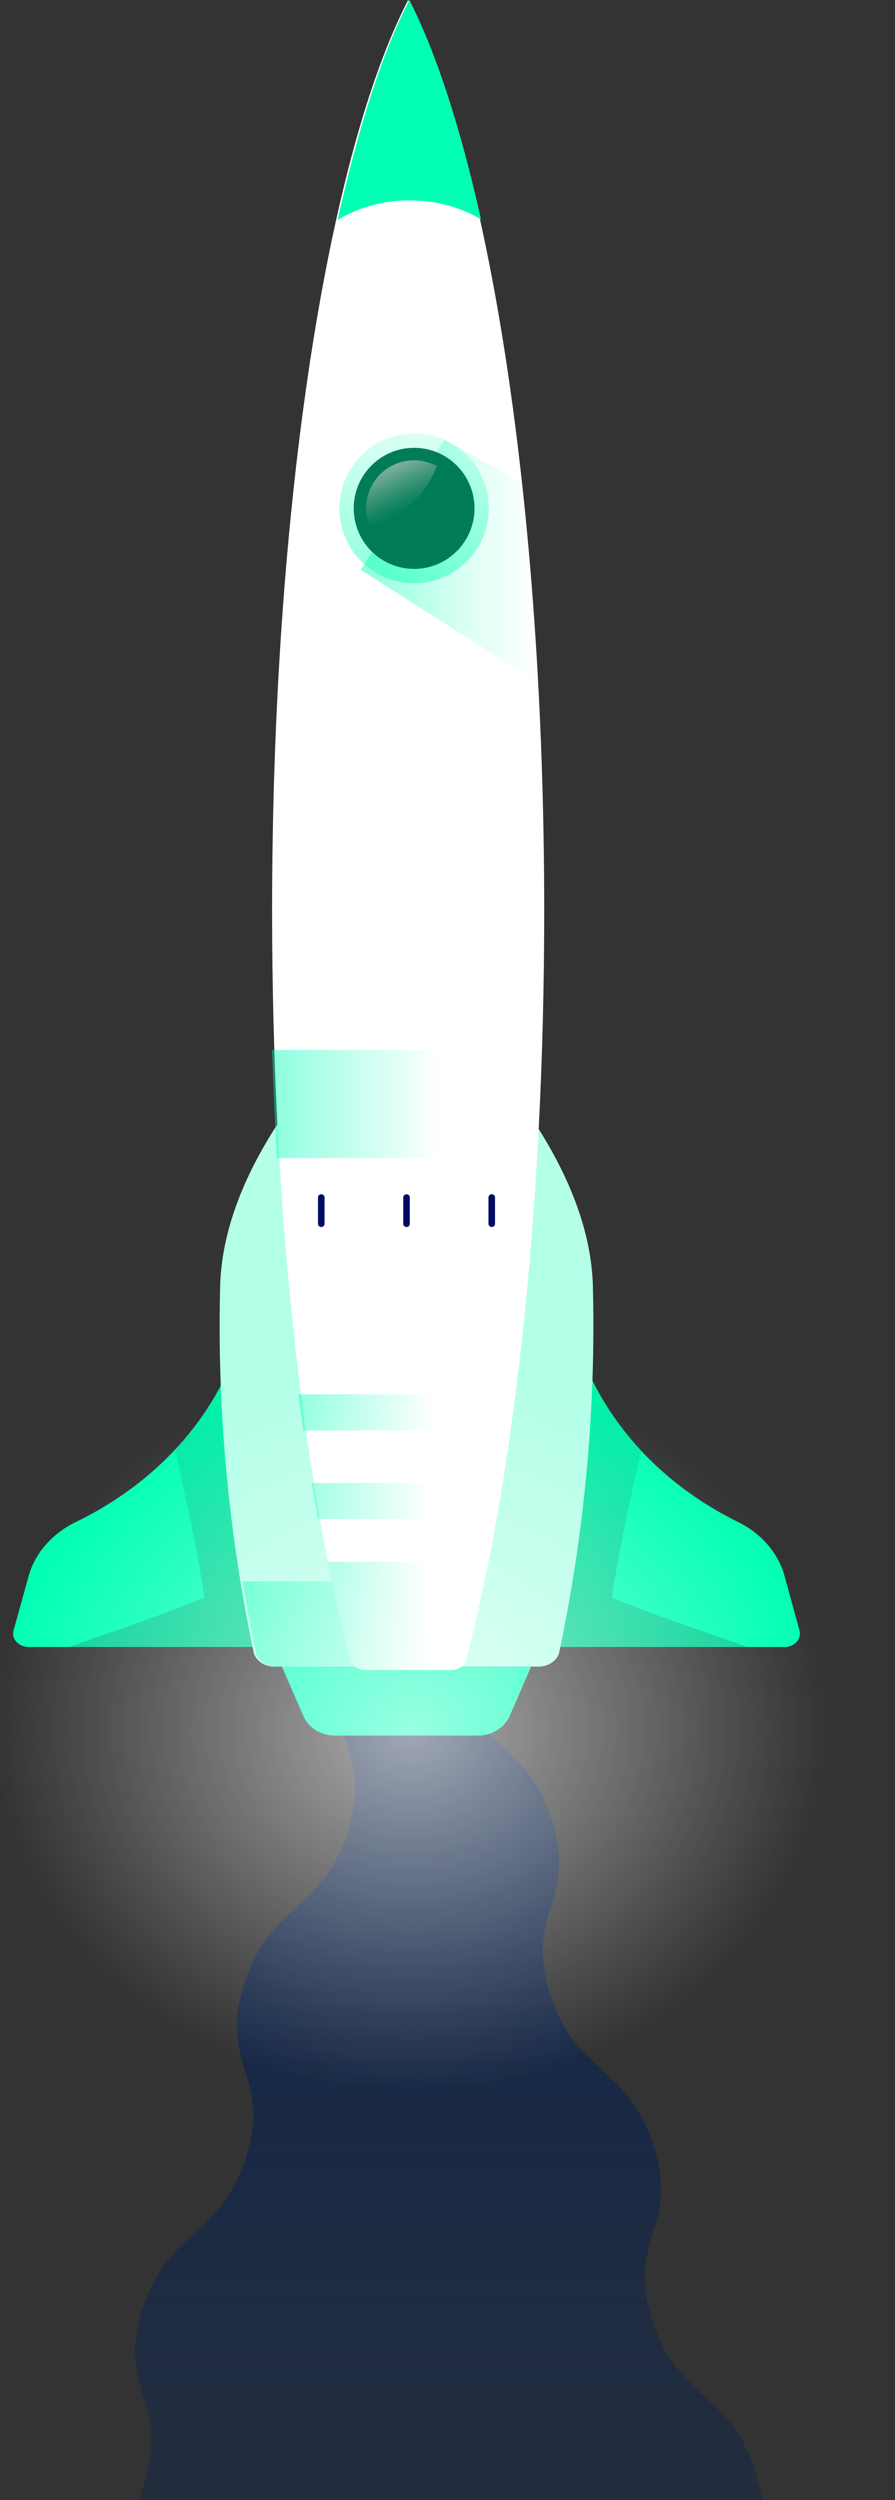 <svg width="273" height="762" viewBox="0 0 273 762" fill="none" xmlns="http://www.w3.org/2000/svg">
<rect x="0" y="0" width="273" height="762" fill="#333333" stroke="none"/>
<g clip-path="url(#clip0_3_147)">
<path d="M-18.212 955.207C-18.4 955.832 -18.619 956.429 -18.807 957H294C293.687 955.505 293.28 953.957 292.748 952.272C284.985 927.434 268.802 930.342 261.008 905.505C253.213 880.667 269.428 877.76 261.665 852.922C253.902 828.085 237.687 830.992 229.924 806.155C222.161 781.318 238.344 778.437 230.55 753.6C222.755 728.763 206.603 731.67 198.84 706.833C191.077 681.995 207.229 679.115 199.466 654.277C191.703 629.44 175.52 632.348 167.725 607.51C159.931 582.673 176.146 579.793 168.383 554.955C160.62 530.118 144.405 533.025 136.642 508.188C131.132 490.579 137.644 484.003 139.146 472.861H130.131C121.93 483.731 111.349 486.72 105.558 505.471C97.764 530.308 113.947 533.216 106.184 558.053C98.421 582.89 82.238 579.983 74.443 604.82C66.649 629.658 82.864 632.538 75.07 657.375C67.275 682.213 51.123 679.305 43.36 704.143C35.597 728.98 51.749 731.888 43.986 756.698C36.223 781.508 20.039 778.627 12.245 803.465C4.451 828.302 20.666 831.21 12.903 856.047C5.139 880.885 -11.075 877.977 -18.838 902.787C-26.602 927.597 -10.449 930.369 -18.212 955.207Z" fill="url(#paint0_linear_3_147)"/>
<path d="M85.998 508L92.551 523.072C93.301 524.82 94.629 526.323 96.36 527.381C98.09 528.44 100.14 529.005 102.239 529H145.757C147.854 529.001 149.903 528.435 151.632 527.376C153.362 526.318 154.691 524.817 155.445 523.072L161.998 508H85.998Z" fill="#00FFB8"/>
<path style="mix-blend-mode:multiply" opacity="0.4" d="M156.605 520L161.998 508H85.998L91.391 520H156.605Z" fill="url(#paint1_linear_3_147)"/>
<path d="M169.998 502H239.6C240.302 501.964 240.986 501.79 241.6 501.491C242.214 501.193 242.743 500.777 243.147 500.276C243.552 499.775 243.821 499.2 243.936 498.596C244.05 497.991 244.007 497.372 243.809 496.784L239.382 480.645C238.48 477.144 236.747 473.845 234.293 470.963C231.84 468.08 228.721 465.678 225.138 463.909C213.172 458.031 202.662 450.141 194.219 440.697C185.776 431.253 179.567 420.443 175.952 408.893L169.998 388V502Z" fill="#00FFB2"/>
<path style="mix-blend-mode:multiply" opacity="0.4" d="M186.619 487.017C188.827 471.953 192.359 456.861 195.576 441.797C186.615 432.031 179.972 420.844 176.022 408.873L169.998 388V502H227.998C214.121 497.141 200.244 492.446 186.619 487.017Z" fill="url(#paint2_linear_3_147)"/>
<path d="M78.998 502H8.475C7.763 501.962 7.071 501.788 6.448 501.49C5.825 501.192 5.287 500.777 4.875 500.277C4.463 499.776 4.187 499.203 4.067 498.598C3.946 497.994 3.985 497.373 4.18 496.784L8.665 480.645C9.584 477.142 11.346 473.842 13.837 470.96C16.329 468.078 19.494 465.676 23.129 463.909C35.254 458.031 45.902 450.141 54.456 440.697C63.011 431.253 69.303 420.443 72.966 408.893L78.998 388V502Z" fill="#00FFB2"/>
<path style="mix-blend-mode:multiply" opacity="0.4" d="M62.355 487.017C60.18 471.953 56.649 456.861 53.434 441.797C62.39 432.031 69.03 420.844 72.978 408.873L78.998 388V502H20.998C34.899 497.141 48.737 492.446 62.355 487.017Z" fill="url(#paint3_linear_3_147)"/>
<path d="M163.62 507.974H84.379C82.894 508.097 81.404 507.78 80.153 507.075C78.902 506.37 77.963 505.32 77.489 504.094C69.751 467.573 66.278 430.47 67.122 393.346C67.373 361.107 90.925 329.519 118.425 302.354C119.087 301.621 119.933 301.028 120.899 300.62C121.865 300.212 122.925 300 124 300C125.074 300 126.135 300.212 127.101 300.62C128.066 301.028 128.913 301.621 129.575 302.354C157.074 329.492 180.595 361.107 180.877 393.346C181.711 430.471 178.227 467.574 170.479 504.094C170.011 505.317 169.078 506.367 167.832 507.072C166.586 507.777 165.102 508.095 163.62 507.974Z" fill="#B4FFE8"/>
<g style="mix-blend-mode:multiply" opacity="0.6">
<path d="M73.998 482C75.226 489.386 76.611 496.772 78.151 504.157C78.624 505.363 79.559 506.397 80.806 507.09C82.053 507.783 83.538 508.095 85.019 507.975H164.009C165.485 508.094 166.965 507.781 168.207 507.087C169.449 506.394 170.379 505.361 170.846 504.157C172.438 496.789 173.78 489.395 174.998 482H73.998Z" fill="url(#paint4_linear_3_147)"/>
</g>
<path d="M137.679 509C138.73 508.995 139.748 508.681 140.571 508.109C141.394 507.537 141.973 506.74 142.217 505.846C156.797 450.157 165.998 368.555 165.998 277.626C165.998 153.85 148.932 47.368 124.498 0C100.033 47.368 82.998 153.85 82.998 277.626C82.998 368.555 92.324 450.157 106.779 505.846C107.012 506.724 107.572 507.511 108.371 508.082C109.17 508.652 110.162 508.975 111.193 509H137.679Z" fill="white"/>
<path opacity="0.45" d="M82.998 320C83.373 331.092 83.842 342.185 84.467 353H163.56C164.185 342.213 164.654 331.176 164.998 320H82.998Z" fill="url(#paint5_linear_3_147)"/>
<path opacity="0.45" d="M99.998 476.028C102.099 486.592 104.324 496.573 106.707 505.803C106.948 506.696 107.516 507.494 108.321 508.072C109.126 508.65 110.123 508.976 111.159 509H137.744C138.803 508.994 139.831 508.674 140.66 508.089C141.49 507.504 142.075 506.689 142.321 505.775C144.703 496.545 146.929 486.564 148.998 476L99.998 476.028Z" fill="url(#paint6_linear_3_147)"/>
<path opacity="0.45" d="M151.06 463C151.716 459.386 152.373 455.746 152.998 452H94.998C95.623 455.746 96.28 459.386 96.937 463H151.06Z" fill="url(#paint7_linear_3_147)"/>
<path opacity="0.45" d="M90.998 425C91.469 428.74 91.94 432.453 92.474 436H155.522C156.024 432.37 156.527 428.658 156.998 425H90.998Z" fill="url(#paint8_linear_3_147)"/>
<path d="M146.748 67C140.498 38.972 133.06 16.075 124.873 0C116.561 16.075 109.248 38.972 102.998 67C109.48 63.133 117.148 61.064 124.998 61.064C132.848 61.064 140.516 63.133 146.998 67H146.748Z" fill="#00FFB2"/>
<path d="M97.998 365V373" stroke="#000A63" stroke-width="2" stroke-linecap="round" stroke-linejoin="round"/>
<path d="M123.998 365V373" stroke="#000A63" stroke-width="2" stroke-linecap="round" stroke-linejoin="round"/>
<path d="M149.998 365V373" stroke="#000A63" stroke-width="2" stroke-linecap="round" stroke-linejoin="round"/>
<path opacity="0.45" d="M135.652 134L109.998 173.676L163.998 208L159.109 147.162L135.652 134Z" fill="url(#paint9_linear_3_147)"/>
<path opacity="0.45" d="M126.313 177.775C138.899 177.775 149.101 167.555 149.101 154.948C149.101 142.341 138.899 132.122 126.313 132.122C113.727 132.122 103.525 142.341 103.525 154.948C103.525 167.555 113.727 177.775 126.313 177.775Z" fill="url(#paint10_linear_3_147)"/>
<path d="M126.313 173.399C136.486 173.399 144.734 165.138 144.734 154.948C144.734 144.758 136.486 136.497 126.313 136.497C116.14 136.497 107.892 144.758 107.892 154.948C107.892 165.138 116.14 173.399 126.313 173.399Z" fill="#007C57"/>
<path opacity="0.51" d="M133.204 142.04C130.974 140.841 128.471 140.242 125.941 140.301C123.41 140.361 120.938 141.078 118.767 142.382C116.596 143.686 114.8 145.531 113.555 147.739C112.31 149.946 111.658 152.44 111.663 154.975C111.662 156.838 112.022 158.684 112.721 160.41C122.135 157.367 130.057 151.361 133.204 142.04Z" fill="url(#paint11_linear_3_147)"/>
<path style="mix-blend-mode:overlay" opacity="0.6" d="M257.413 529.086C258.66 465.776 200.552 413.576 127.625 412.493C54.697 411.41 -5.433 461.855 -6.681 525.164C-7.928 588.474 50.18 640.674 123.107 641.757C196.035 642.84 256.165 592.395 257.413 529.086Z" fill="url(#paint12_radial_3_147)"/>
</g>
<defs>
<linearGradient id="paint0_linear_3_147" x1="136.495" y1="583.887" x2="136.495" y2="949.548" gradientUnits="userSpaceOnUse">
<stop stop-color="#142748"/>
<stop offset="1" stop-color="#142748" stop-opacity="0"/>
</linearGradient>
<linearGradient id="paint1_linear_3_147" x1="124.029" y1="520" x2="124.029" y2="508" gradientUnits="userSpaceOnUse">
<stop stop-color="#00FFB6"/>
<stop offset="0.62" stop-color="#00FFB6" stop-opacity="0.35"/>
<stop offset="1" stop-color="#00FFB9" stop-opacity="0"/>
</linearGradient>
<linearGradient id="paint2_linear_3_147" x1="198.998" y1="501.946" x2="198.998" y2="388.027" gradientUnits="userSpaceOnUse">
<stop stop-color="#088E68"/>
<stop offset="0.62" stop-color="#088E68" stop-opacity="0.33"/>
<stop offset="1" stop-color="#088E68" stop-opacity="0"/>
</linearGradient>
<linearGradient id="paint3_linear_3_147" x1="49.998" y1="501.946" x2="49.998" y2="388.027" gradientUnits="userSpaceOnUse">
<stop stop-color="#088E68"/>
<stop offset="0.62" stop-color="#088E68" stop-opacity="0.33"/>
<stop offset="1" stop-color="#088E68" stop-opacity="0"/>
</linearGradient>
<linearGradient id="paint4_linear_3_147" x1="73.112" y1="495" x2="175.922" y2="495" gradientUnits="userSpaceOnUse">
<stop stop-color="#00FFB8"/>
<stop offset="0.62" stop-color="#00FFB8" stop-opacity="0"/>
<stop offset="1" stop-color="#00FFBA" stop-opacity="0"/>
</linearGradient>
<linearGradient id="paint5_linear_3_147" x1="82.279" y1="336.5" x2="165.748" y2="336.5" gradientUnits="userSpaceOnUse">
<stop stop-color="#00FFB8"/>
<stop offset="0.62" stop-color="#00FFB8" stop-opacity="0"/>
<stop offset="1" stop-color="#00FFBA" stop-opacity="0"/>
</linearGradient>
<linearGradient id="paint6_linear_3_147" x1="99.568" y1="492.5" x2="149.446" y2="492.5" gradientUnits="userSpaceOnUse">
<stop stop-color="#00FFB8"/>
<stop offset="0.62" stop-color="#00FFB8" stop-opacity="0"/>
<stop offset="1" stop-color="#00FFBA" stop-opacity="0"/>
</linearGradient>
<linearGradient id="paint7_linear_3_147" x1="94.49" y1="457.5" x2="153.529" y2="457.5" gradientUnits="userSpaceOnUse">
<stop stop-color="#00FFB8"/>
<stop offset="0.62" stop-color="#00FFB8" stop-opacity="0"/>
<stop offset="1" stop-color="#00FFBA" stop-opacity="0"/>
</linearGradient>
<linearGradient id="paint8_linear_3_147" x1="90.419" y1="430.5" x2="157.602" y2="430.5" gradientUnits="userSpaceOnUse">
<stop stop-color="#00FFB8"/>
<stop offset="0.62" stop-color="#00FFB8" stop-opacity="0"/>
<stop offset="1" stop-color="#00FFBA" stop-opacity="0"/>
</linearGradient>
<linearGradient id="paint9_linear_3_147" x1="109.998" y1="171" x2="163.967" y2="171" gradientUnits="userSpaceOnUse">
<stop stop-color="#00FFB2"/>
<stop offset="0.62" stop-color="#00FFB2" stop-opacity="0.29"/>
<stop offset="1" stop-color="#00FFB2" stop-opacity="0"/>
</linearGradient>
<linearGradient id="paint10_linear_3_147" x1="125.933" y1="177.584" x2="127.185" y2="104.839" gradientUnits="userSpaceOnUse">
<stop stop-color="#00FFB2"/>
<stop offset="0.62" stop-color="#00FFB2" stop-opacity="0.33"/>
<stop offset="1" stop-color="#00FFB2" stop-opacity="0"/>
</linearGradient>
<linearGradient id="paint11_linear_3_147" x1="119.314" y1="143.182" x2="125.217" y2="156.109" gradientUnits="userSpaceOnUse">
<stop stop-color="#E8DBD3"/>
<stop offset="0.07" stop-color="#E8DBD3" stop-opacity="0.91"/>
<stop offset="0.33" stop-color="#E8DBD3" stop-opacity="0.59"/>
<stop offset="0.56" stop-color="#E8DBD3" stop-opacity="0.34"/>
<stop offset="0.76" stop-color="#E8DBD3" stop-opacity="0.15"/>
<stop offset="0.91" stop-color="#E8DBD3" stop-opacity="0.04"/>
<stop offset="1" stop-color="#E8DBD3" stop-opacity="0"/>
</linearGradient>
<radialGradient id="paint12_radial_3_147" cx="0" cy="0" r="1" gradientUnits="userSpaceOnUse" gradientTransform="translate(125.354 527.149) rotate(-90) scale(114.649 132.066)">
<stop stop-color="white"/>
<stop offset="0.32" stop-color="white" stop-opacity="0.65"/>
<stop offset="0.76" stop-color="white" stop-opacity="0.19"/>
<stop offset="0.96" stop-color="white" stop-opacity="0"/>
</radialGradient>
<clipPath id="clip0_3_147">
<rect width="273" height="957" fill="white"/>
</clipPath>
</defs>
</svg>
